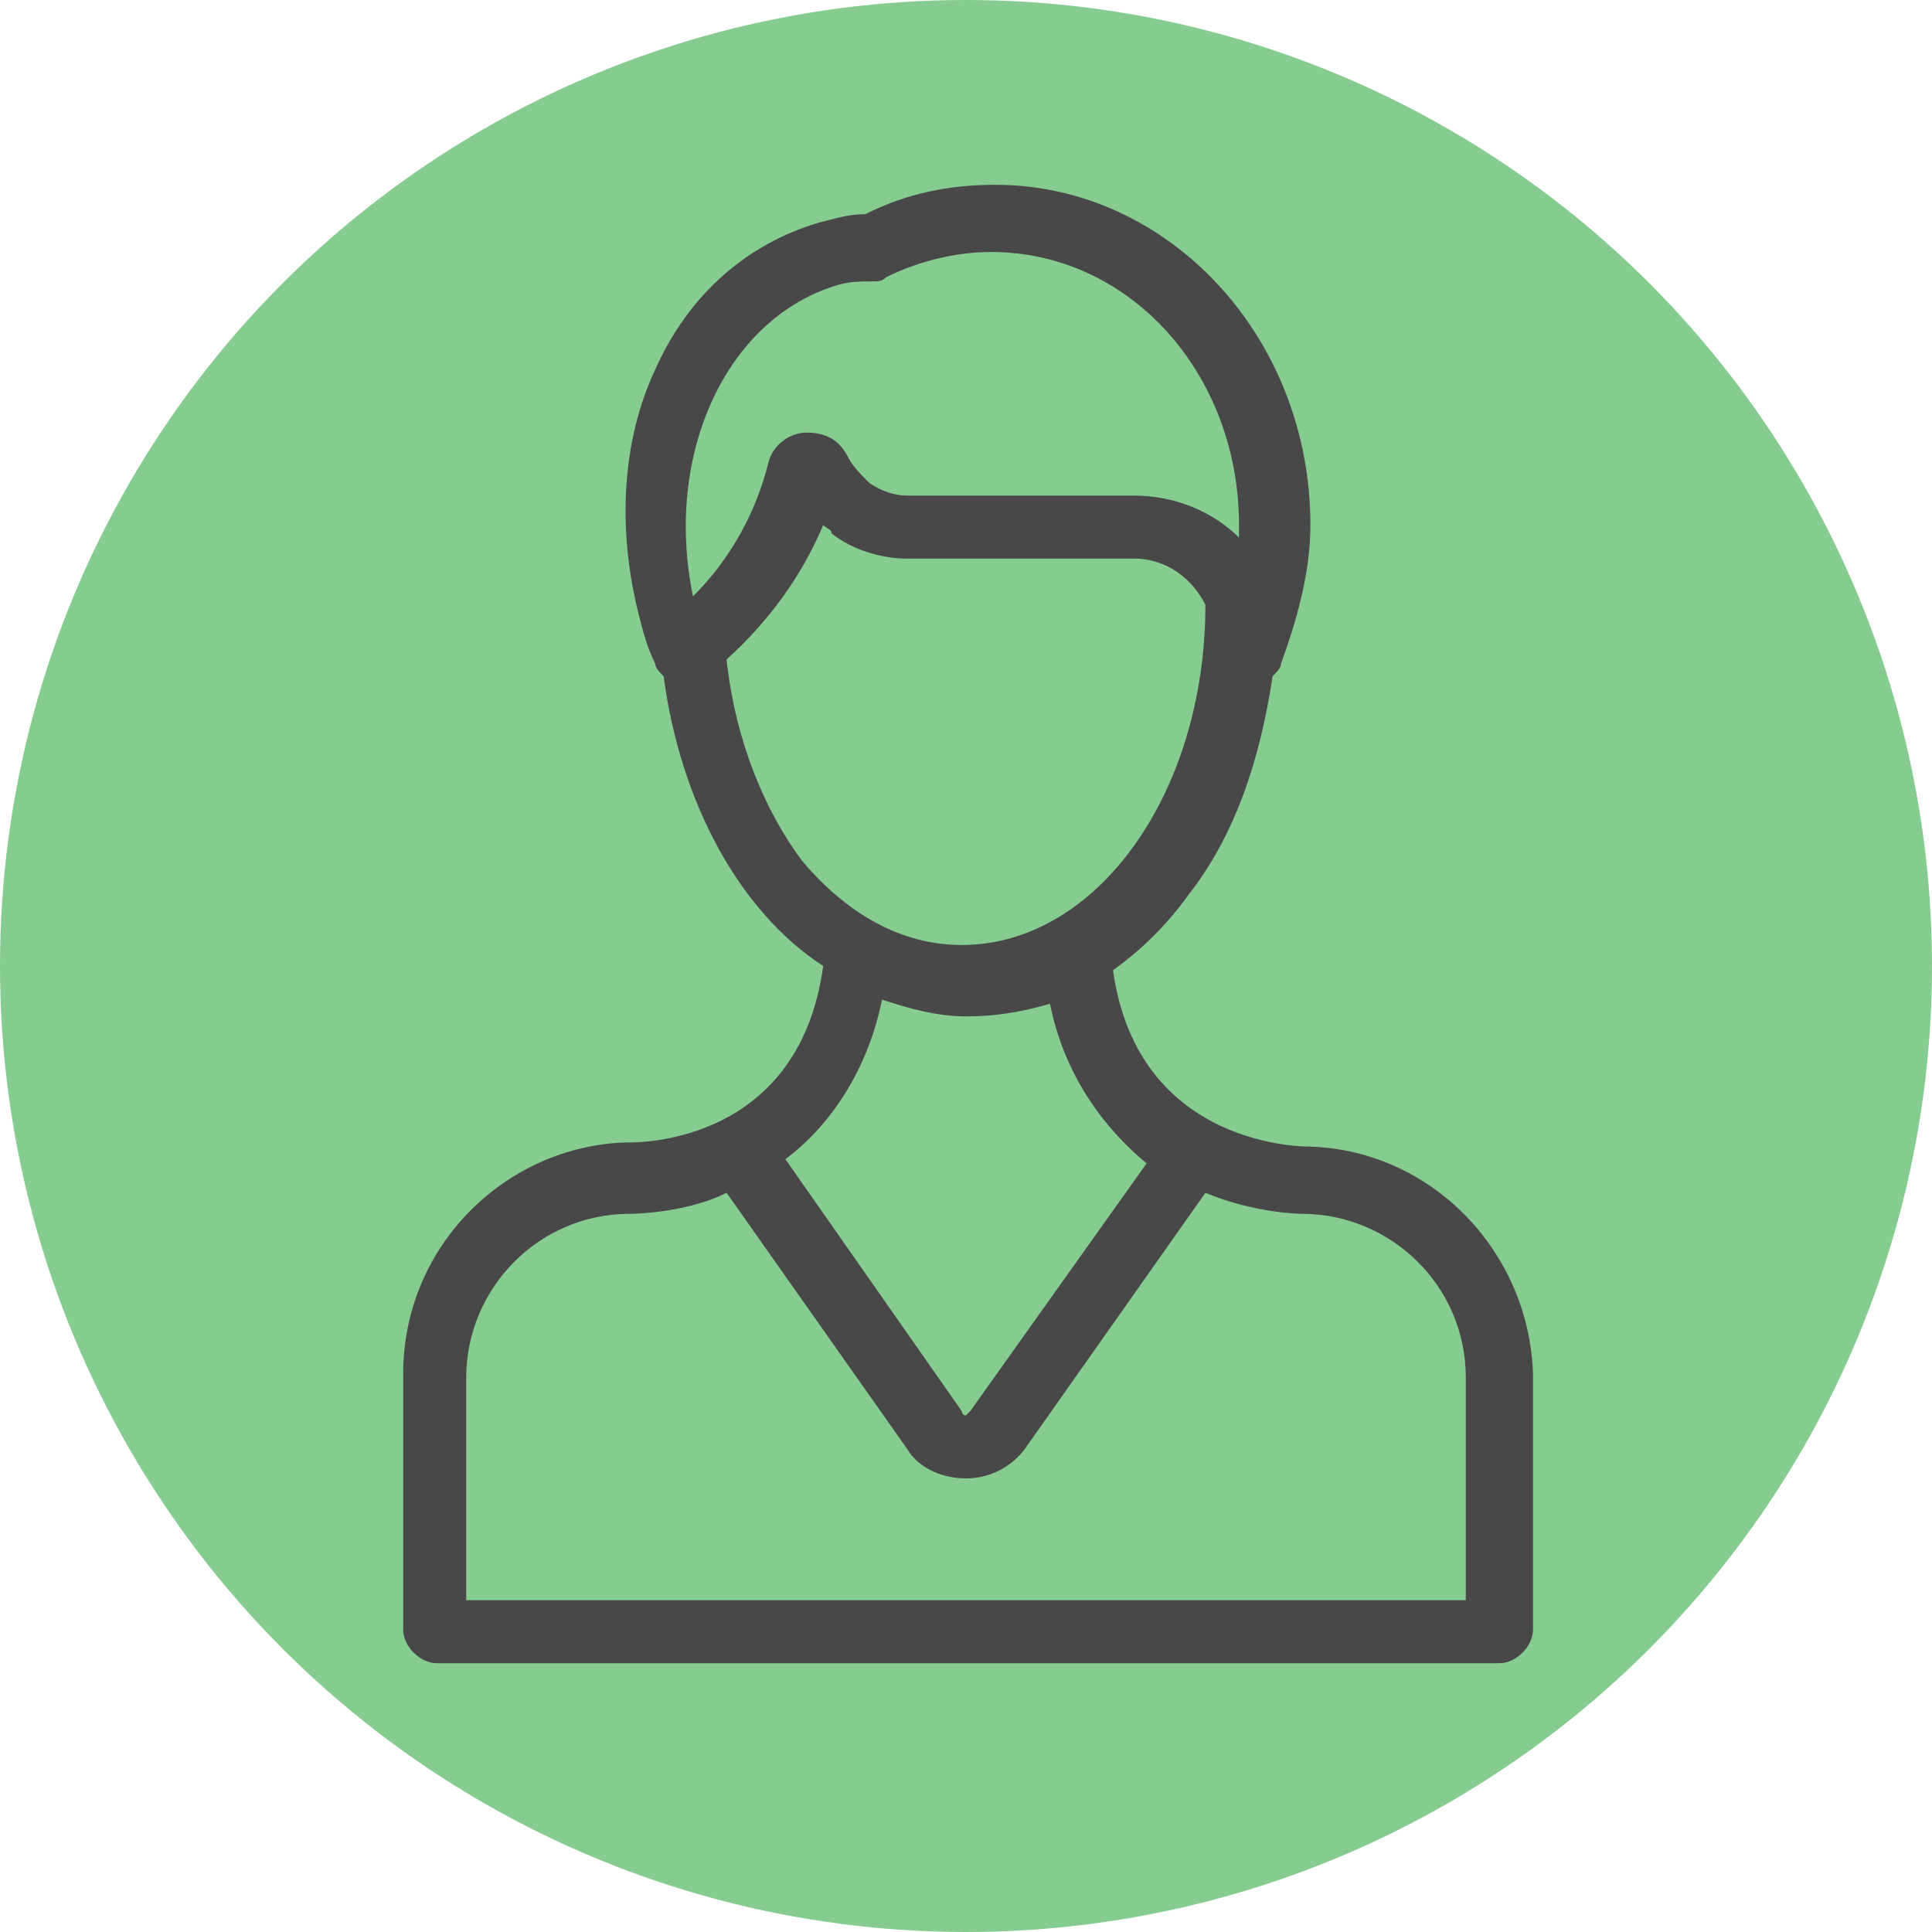 <?xml version="1.0" encoding="utf-8"?>
<!-- Generator: Adobe Illustrator 21.1.0, SVG Export Plug-In . SVG Version: 6.00 Build 0)  -->
<svg version="1.1" id="Layer_1" xmlns="http://www.w3.org/2000/svg" xmlns:xlink="http://www.w3.org/1999/xlink" x="0px" y="0px"
	 viewBox="0 0 46 46" style="enable-background:new 0 0 46 46;" xml:space="preserve">
<style type="text/css">
	.st0{fill:#86CB90;}
	.st1{fill:#484849;}
</style>
<circle class="st0" cx="23" cy="23" r="23"/>
<path class="st1" d="M31.2,27.3c0,0-4.1,0.1-4.7-4.2c0.7-0.5,1.3-1.1,1.8-1.8c1.1-1.4,1.7-3.2,2-5.2c0.1-0.1,0.2-0.2,0.2-0.3
	c0.4-1.1,0.7-2.2,0.7-3.3c0-4.5-3.4-8.1-7.5-8.1c-1.1,0-2.1,0.2-3.1,0.7c-0.4,0-0.7,0.1-1.1,0.2c-1.7,0.5-3.1,1.7-3.9,3.5
	c-0.8,1.7-0.9,3.8-0.4,5.8c0.1,0.4,0.2,0.8,0.4,1.2c0,0.1,0.1,0.2,0.2,0.3c0.4,3,1.8,5.6,3.8,6.9c-0.6,4.4-4.7,4.2-4.7,4.2
	c-2.9,0.1-5.3,2.5-5.3,5.5v6.1c0,0.4,0.4,0.8,0.8,0.8h7h11.3h7c0.4,0,0.8-0.4,0.8-0.8v-6.1C36.4,29.8,34.1,27.4,31.2,27.3z
	 M19.9,6.8c0.3-0.1,0.6-0.1,0.9-0.1c0.1,0,0.2,0,0.3-0.1C21.9,6.2,22.8,6,23.6,6c3.3,0,5.9,2.9,5.9,6.5c0,0.1,0,0.2,0,0.3
	c-0.6-0.6-1.5-1-2.5-1h-5.4c-0.3,0-0.6-0.1-0.9-0.3c-0.2-0.2-0.4-0.4-0.5-0.6c-0.2-0.4-0.5-0.6-1-0.6c-0.4,0-0.8,0.3-0.9,0.7
	c-0.3,1.2-0.9,2.3-1.8,3.2C15.8,10.8,17.3,7.6,19.9,6.8z M17.3,15.7c1-0.9,1.8-2,2.3-3.2c0.1,0.1,0.2,0.1,0.2,0.2
	c0.5,0.4,1.2,0.6,1.8,0.6H27c0.8,0,1.4,0.5,1.7,1.1l0,0c0,4.5-2.6,8.1-5.8,8.1c-1.4,0-2.7-0.7-3.8-2C18.2,19.3,17.5,17.6,17.3,15.7z
	 M21,23.8c0.6,0.2,1.3,0.4,2,0.4s1.3-0.1,2-0.3c0.3,1.5,1.1,2.8,2.3,3.8l-4.2,5.9L23,33.7c0,0-0.1,0-0.1-0.1l-4.2-6
	C19.9,26.7,20.7,25.3,21,23.8z M34.9,38.1h-6.2H17.3h-6.2v-5.3c0-2.1,1.7-3.9,3.9-3.9c0,0,1.3,0,2.3-0.5l4.3,6.1
	c0.3,0.5,0.9,0.7,1.4,0.7l0,0c0.6,0,1.1-0.3,1.4-0.7l4.3-6.1c1.2,0.5,2.3,0.5,2.3,0.5c2.1,0,3.9,1.7,3.9,3.9
	C34.9,32.8,34.9,38.1,34.9,38.1z"/>
</svg>
